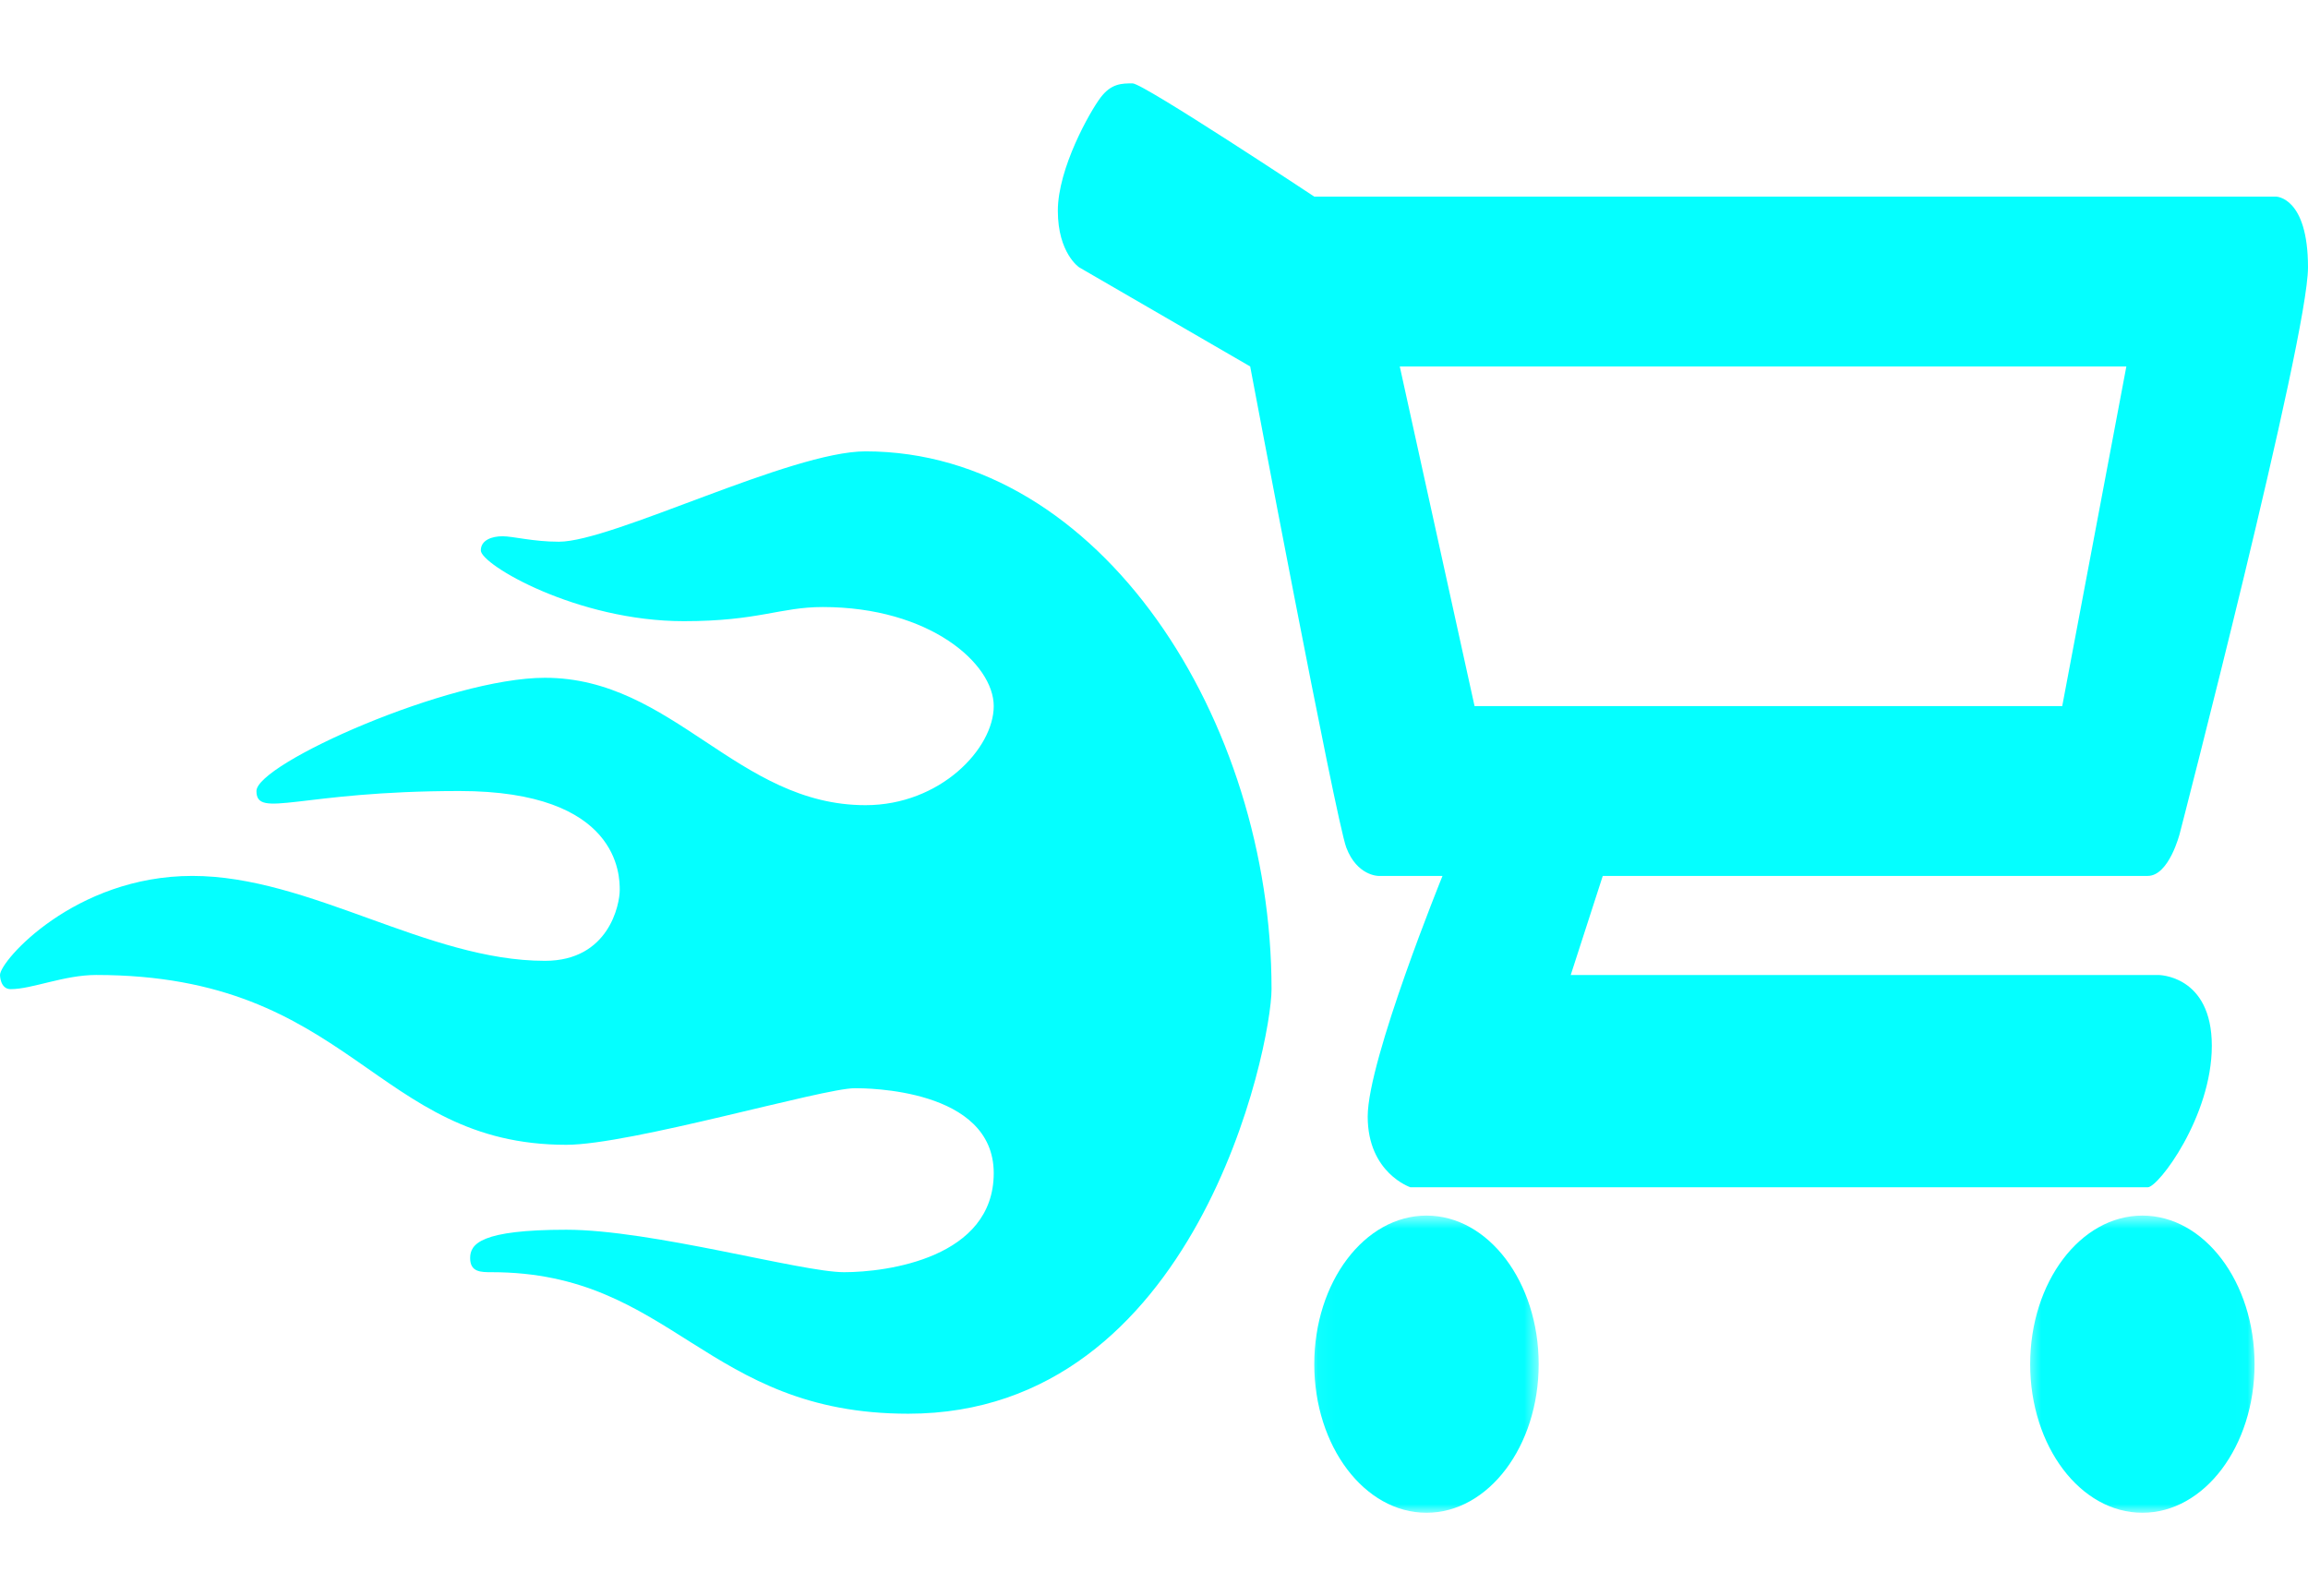 <svg width="120" height="83" viewBox="0 0 134 83" fill="none" xmlns="http://www.w3.org/2000/svg">
<path d="M85.611 36.158H119.731L123.454 16.437H81.269L85.611 36.158ZM76.305 6.575H132.139C132.139 6.575 134 6.575 134 10.683C134 14.793 126.555 43.555 126.555 43.555C126.555 43.555 125.935 46.02 124.695 46.02H93.055L91.195 51.773H125.315C125.315 51.773 128.416 51.773 128.416 55.882C128.416 59.99 125.315 64.1 124.695 64.1H81.889C81.889 64.1 79.407 63.276 79.407 59.99C79.407 56.703 83.75 46.02 83.75 46.02H80.028C80.028 46.02 78.788 46.02 78.166 44.377C77.546 42.733 72.584 16.437 72.584 16.437L62.657 10.683C62.657 10.683 61.417 9.862 61.417 7.397C61.417 4.932 63.278 1.643 63.899 0.822C64.519 0 65.139 0 65.759 0C66.38 0 76.305 6.575 76.305 6.575Z" fill="#04FFFF"/>
<mask id="mask0_23_327" style="mask-type:luminance" maskUnits="userSpaceOnUse" x="76" y="65" width="14" height="18">
<path d="M76.045 65.676H89.445V83H76.045V65.676Z" fill="white"/>
</mask>
<g mask="url(#mask0_23_327)">
<path d="M89.334 74.371C89.334 79.138 86.417 83 82.82 83C79.222 83 76.305 79.138 76.305 74.371C76.305 69.605 79.222 65.743 82.82 65.743C86.417 65.743 89.334 69.605 89.334 74.371Z" fill="#04FFFF"/>
</g>
<mask id="mask1_23_327" style="mask-type:luminance" maskUnits="userSpaceOnUse" x="117" y="65" width="14" height="18">
<path d="M117.585 65.676H130.985V83H117.585V65.676Z" fill="white"/>
</mask>
<g mask="url(#mask1_23_327)">
<path d="M130.897 74.371C130.897 79.138 127.982 83 124.385 83C120.787 83 117.87 79.138 117.87 74.371C117.87 69.605 120.787 65.743 124.385 65.743C127.982 65.743 130.897 69.605 130.897 74.371Z" fill="#04FFFF"/>
</g>
<path d="M73.824 52.595C73.824 55.882 69.481 77.248 52.731 77.248C40.945 77.248 39.083 69.03 28.537 69.03C27.916 69.03 27.296 69.03 27.296 68.208C27.296 67.387 27.916 66.565 32.88 66.565C37.843 66.565 46.528 69.03 49.009 69.03C51.49 69.03 57.695 68.208 57.695 63.277C57.695 58.347 50.25 58.347 49.63 58.347C47.769 58.347 36.601 61.633 32.88 61.633C21.713 61.633 20.472 51.772 5.582 51.772C3.722 51.772 1.861 52.595 0.62 52.595C0 52.595 0 51.772 0 51.772C0 50.95 4.343 46.02 11.166 46.02C17.991 46.02 24.815 50.95 31.639 50.95C35.361 50.95 35.981 47.663 35.981 46.842C35.981 46.02 35.981 41.09 26.676 41.09C17.37 41.09 14.889 42.733 14.889 41.09C14.889 39.509 26.055 34.515 31.639 34.515C39.083 34.515 42.805 41.912 50.25 41.912C54.593 41.912 57.695 38.625 57.695 36.158C57.695 33.693 53.972 30.407 47.769 30.407C45.286 30.407 44.046 31.228 39.704 31.228C33.5 31.228 27.916 27.942 27.916 27.12C27.916 26.52 28.556 26.297 29.176 26.297C29.798 26.297 30.94 26.614 32.45 26.614C35.552 26.614 45.907 21.367 50.25 21.367C63.899 21.367 73.824 36.98 73.824 52.595Z" fill="#04FFFF"/>
</svg>